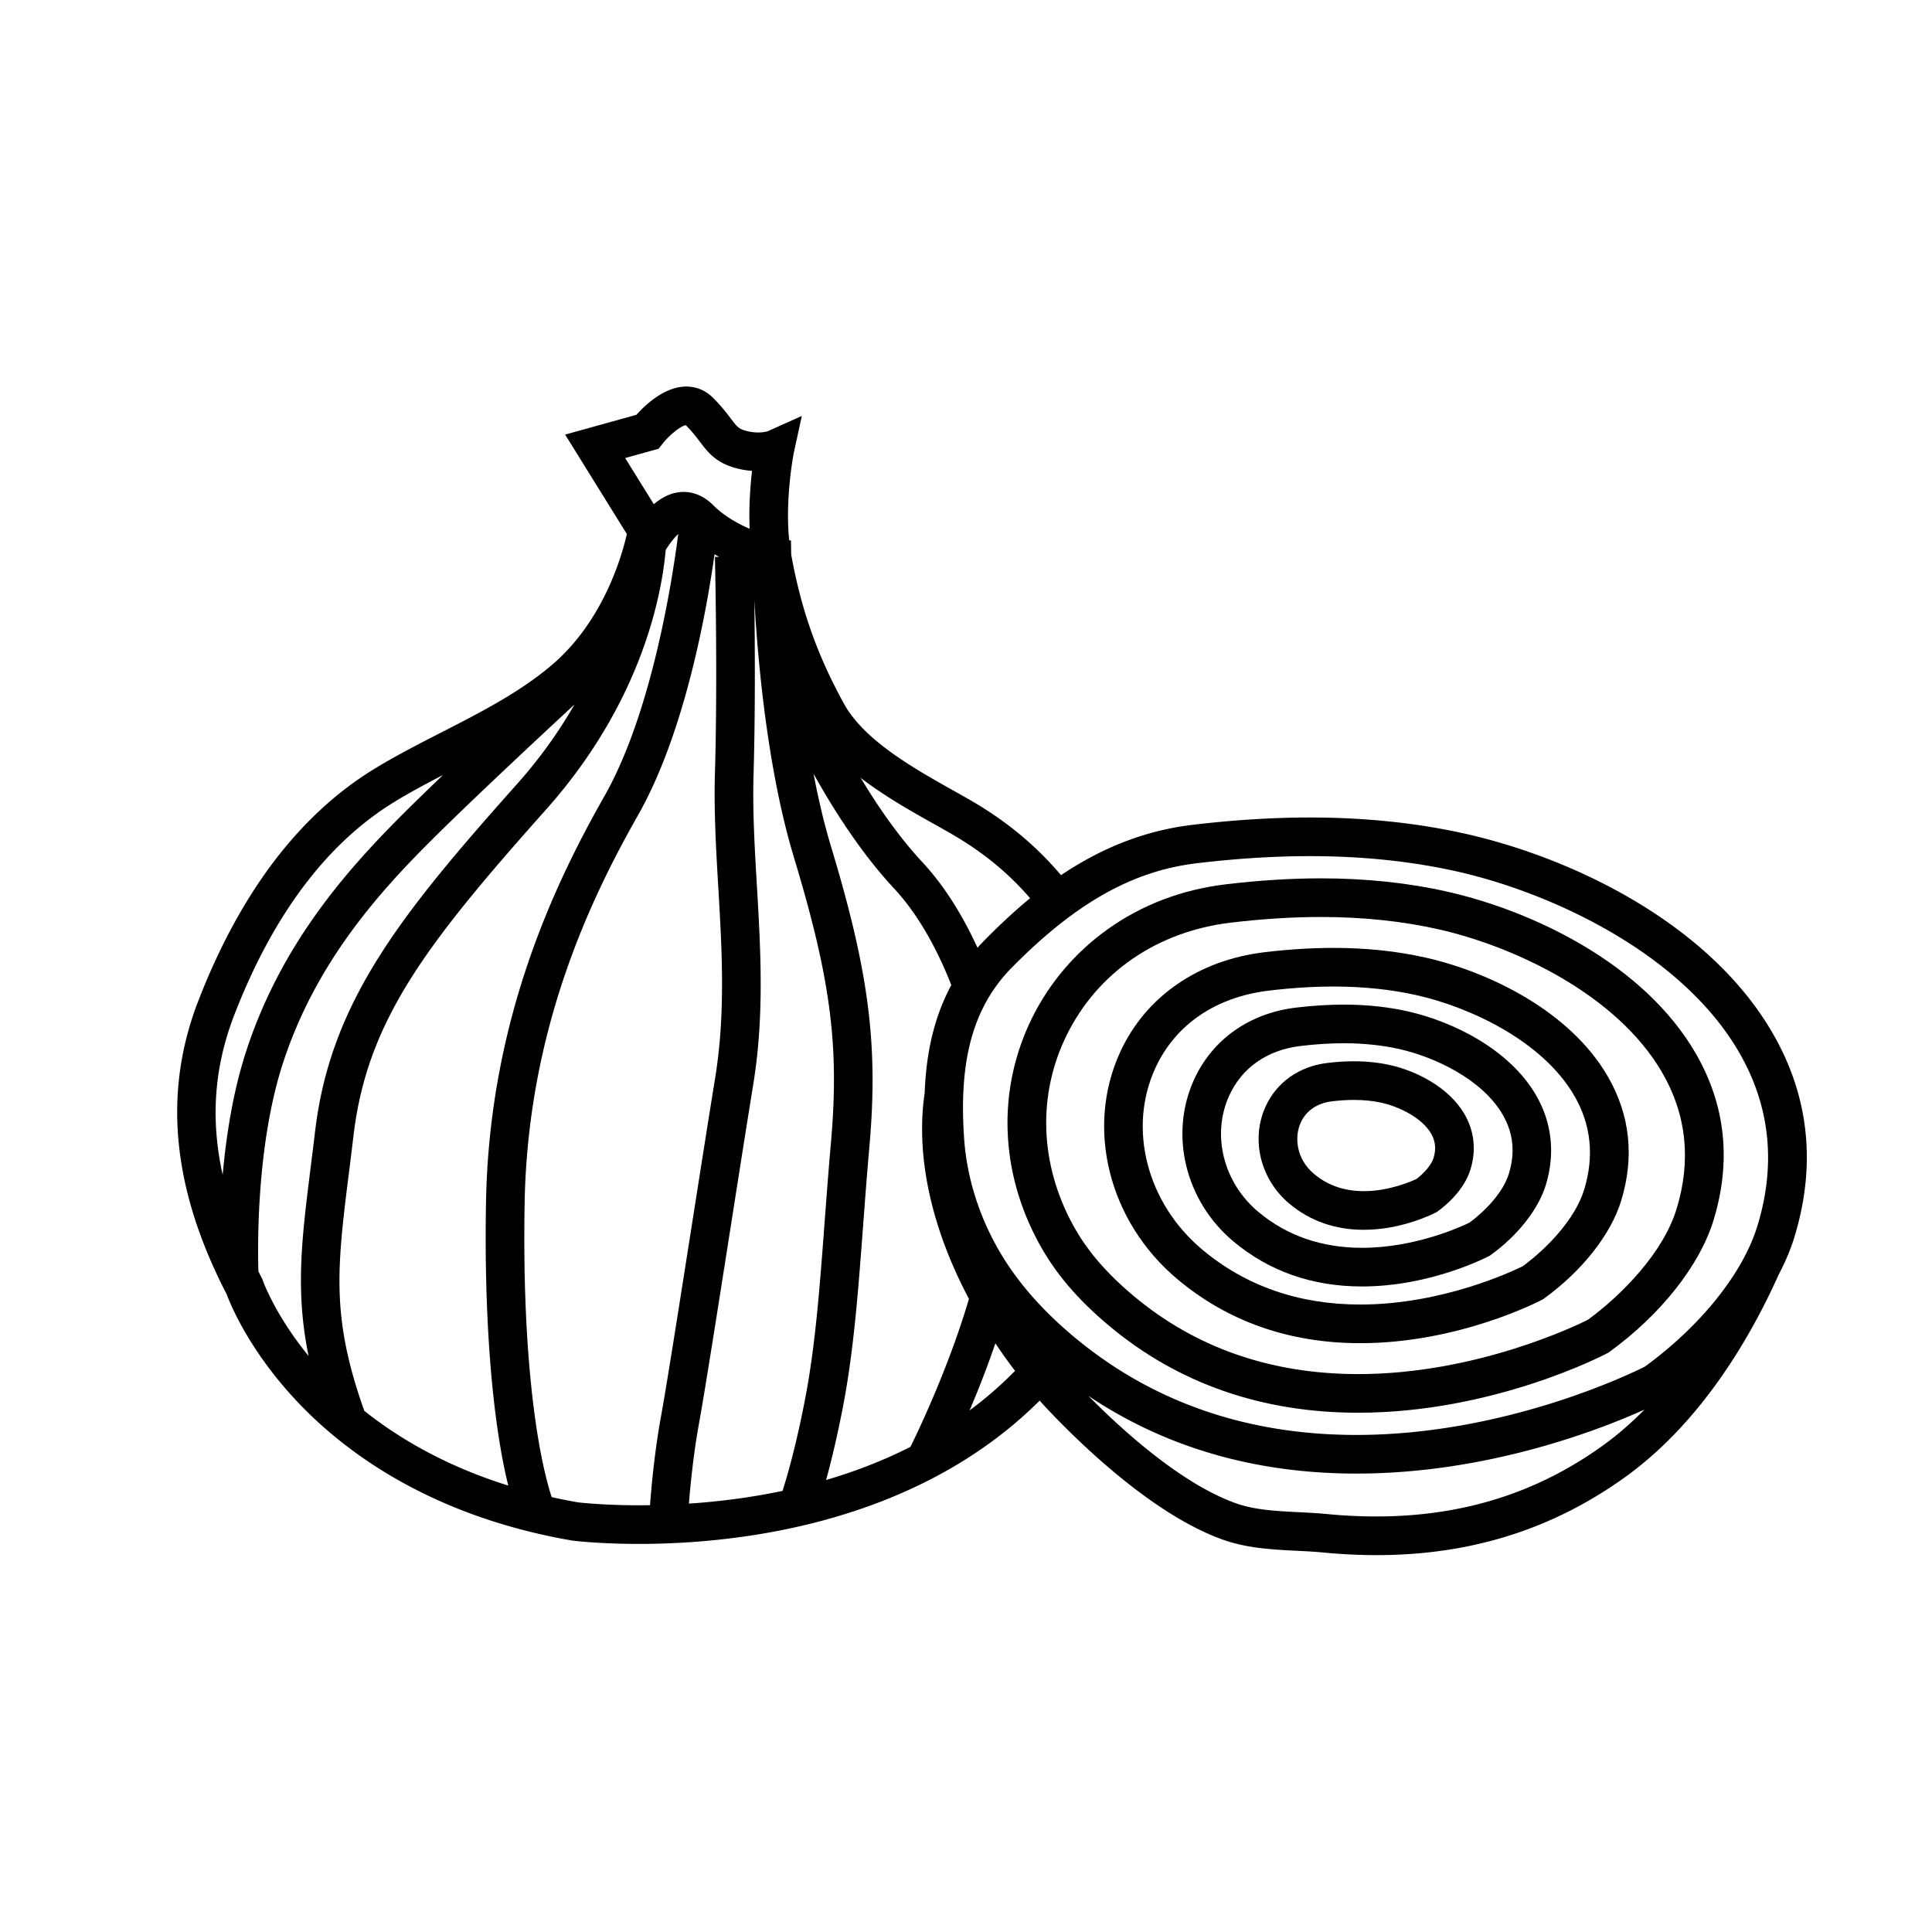 <svg height="100" width="100" xmlns="http://www.w3.org/2000/svg" viewBox="0 0 1000 1000"><path d="M917.424 534.604c-32.947-56.817-103.314-90.398-158.183-102.878-25.07-5.703-52.412-8.594-81.265-8.594-19.264 0-39.776 1.29-60.967 3.833-26.693 3.203-49.045 13.392-67.831 26.025-13.29-15.732-28.976-28.569-47.753-39.303-2.463-1.408-5.03-2.849-7.668-4.33-20.696-11.619-46.453-26.079-56.952-45.167-13.794-25.082-22.217-48.92-27.276-77.179l-.124-7.224-.929-.186c-2.201-21.667 2.324-44.874 2.374-45.125l4.183-19.185-17.613 7.898c-.433.135-2.292.659-5.042.659a23.97 23.97 0 01-6.585-.949c-3.553-1.015-4.331-2.039-7.604-6.348-2.16-2.843-4.847-6.381-9.072-10.607-3.84-3.839-8.65-5.869-13.911-5.869-11.205 0-21.237 9.53-25.801 14.628l-36.89 10.247 31.946 51.468c-2.444 10.811-11.822 44.304-37.974 67.044-16.58 14.417-37.517 25.133-57.764 35.496-11.583 5.929-23.561 12.059-34.755 18.879-38.862 23.673-69.585 64.108-91.315 120.182-18.424 47.543-13.611 97.263 14.72 151.983 1.73 4.693 11.243 28.387 35.616 54.553 24.31 26.098 68.826 59.909 142.847 72.783l.439.066c.547.07 13.646 1.722 34.313 1.723h.013c32.885 0 82.216-4.156 130.486-23.945 30.217-12.389 55.934-29.193 77.038-50.223a244.569 244.569 0 005.105 5.55c18.504 19.409 54.742 53.84 89.543 66.35 12.57 4.52 25.681 5.179 38.359 5.816 4.758.239 9.251.466 13.643.888 9.466.909 18.7 1.366 27.717 1.365 48.665 0 90.939-13.29 128.574-40.308 39.6-28.431 65.069-72.604 79.462-104.655l-.012-.005c3.506-6.608 6.296-13.2 8.267-19.659 11.425-37.436 7.603-72.998-11.359-105.697zm-298.031-87.783c20.403-2.448 40.113-3.69 58.584-3.69 27.362 0 53.212 2.724 76.829 8.096 48.438 11.018 115.56 42.093 145.316 93.41 16.062 27.698 19.27 57.921 9.533 89.829-7.466 24.467-29.203 51.662-58.219 72.867-6.93 3.494-72.34 35.39-149.385 35.39-56.822 0-106.084-17.159-146.418-51.001-17.065-14.319-29.841-29.144-39.056-45.32-10.041-17.625-16.093-37.186-17.503-56.568-.58-7.974-.75-15.386-.527-22.334l.004-.029-.003-.001c.609-18.955 4.227-34.342 11.07-47.403a80.173 80.173 0 0113.899-19.036c32.959-33.49 62.527-50.208 95.876-54.21zm-135.426-20.027c2.591 1.455 5.113 2.871 7.533 4.254 16.452 9.405 30.091 20.388 41.684 33.871-8.88 7.28-16.819 14.866-23.92 22.081a101.299 101.299 0 00-3.32 3.562c-7.763-16.97-17.293-32.249-28.582-44.373-11.91-12.792-22.673-28.265-31.876-43.571 12.293 9.471 26.192 17.278 38.481 24.176zm-67.242 297.309c-4.456 23.169-8.922 38.925-11.684 47.579-16.971 3.571-33.415 5.574-48.454 6.581.809-10.189 2.382-25.916 5.217-41.481 3.005-16.501 9.31-56.65 15.985-99.157 4.226-26.904 8.594-54.726 12.129-76.524 5.782-35.656 3.78-69.772 1.845-102.764-1.169-19.924-2.273-38.744-1.72-57.535.932-31.694.705-67.71.4-90.399 1.719 30.763 6.646 87.574 20.529 133.497 19.068 63.07 23.533 97.584 19.11 147.72-1.255 14.229-2.273 27.814-3.258 40.952-2.571 34.303-4.791 63.93-10.099 91.531zm-93.141-487.024l17.302-4.806 2.026-2.58c3.625-4.614 9.562-9.313 12.067-9.603 3.262 3.262 5.398 6.075 7.283 8.558 3.972 5.229 8.079 10.637 18.037 13.482a44.476 44.476 0 008.96 1.603c-.925 7.975-1.723 18.741-1.24 29.966-6.125-2.646-13.245-6.602-18.901-12.258-5.421-5.42-12.114-7.725-18.845-6.491-4.414.809-8.385 3.094-11.852 6.033l-14.837-23.904zm-60.507 531.857c-32.311-10.09-56.645-24.479-74.509-38.689-17.297-48.536-14.123-74.025-7.878-123.892a3055.47 3055.47 0 002.297-18.675c7.041-59.143 37.184-98.571 99.531-168.52 49.982-56.078 60.057-111.931 62.052-134.509 2.124-3.39 4.51-6.434 6.484-8.258-3.109 24.181-13.676 92.467-38.201 135.677-25.505 44.938-59.609 115.624-61.299 210.247-1.072 60.061 3.17 112.766 11.523 146.619zM121.303 525.247c20.104-51.876 48.053-88.997 83.071-110.329 7.977-4.859 16.275-9.296 24.932-13.773-7.899 7.571-15.248 14.715-21.322 20.789-29.796 29.796-62.653 67.564-80.427 121.759-6.936 21.149-10.508 44.287-12.301 64.399-6.418-28.922-4.352-56.009 6.047-82.845zm14.729 137.54l-.247-.729-.355-.683c-.575-1.104-1.126-2.202-1.681-3.3-.36-11.06-1.287-65.159 12.812-108.15 16.463-50.199 47.438-85.722 75.565-113.85 19.805-19.805 53.392-51.195 75.219-71.423-7.629 13.332-17.351 27.278-29.759 41.199-59.672 66.95-96.48 112.437-104.459 179.463-.778 6.536-1.55 12.696-2.283 18.554-4.716 37.668-8.033 64.213-1.13 97.981-17.438-21.37-23.621-38.885-23.682-39.062zM330.59 779.129c-17.963-.001-29.933-1.342-31.573-1.537a299.064 299.064 0 01-13.476-2.682c-7.949-24.515-15.357-75.681-13.99-152.236 1.608-90.063 34.269-157.694 58.695-200.732 24.155-42.558 35.361-104.94 39.607-135.05a90.07 90.07 0 002.318 1.312l-2.122.052c.015.612 1.477 61.808.001 111.957-.579 19.672.603 39.814 1.746 59.294 1.872 31.912 3.808 64.909-1.622 98.392-3.543 21.849-7.916 49.694-12.145 76.623-6.655 42.383-12.942 82.415-15.904 98.676-3.239 17.786-4.894 35.413-5.67 45.887-1.991.029-3.946.045-5.854.045h-.011zm96.99-13.095c2.606-9.438 5.698-22.105 8.785-38.154 5.526-28.733 7.787-58.893 10.404-93.814.98-13.073 1.993-26.591 3.237-40.689 4.626-52.438-.207-90.165-19.888-155.266-3.597-11.896-6.567-24.688-9.023-37.607 11.167 20.036 25.281 41.755 41.63 59.315 12.054 12.948 21.989 30.485 29.67 50.069-.162.301-.333.595-.492.897-8.155 15.563-12.501 33.43-13.306 55.031-3.986 27.079 1.062 57.934 14.678 89.367 2.485 5.736 5.254 11.454 8.247 17.113-10.314 35.054-25.882 67.687-30.269 76.585-14.297 7.263-29.034 12.863-43.673 17.153zm74.288-36.018c4.263-10.046 8.971-21.943 13.342-34.72a268.733 268.733 0 0010.169 14.253 197.066 197.066 0 01-23.511 20.467zm327.535 18.36c-34.121 24.495-72.62 36.545-117.109 36.543-8.318 0-16.856-.422-25.604-1.263-4.845-.466-9.78-.714-14.553-.954-11.736-.59-22.821-1.147-32.597-4.662-27.868-10.018-57.91-37.045-76.229-55.562 39.82 26.718 86.368 40.244 138.74 40.244 68.067 0 126.33-22.834 149.123-33.12-6.68 6.795-13.929 13.144-21.771 18.774z"/><path d="M538.013 643.979c8.362 15.2 19.756 28.571 35.855 42.078 35.719 29.971 79.17 45.167 129.146 45.167 69.514 0 126.416-29.474 128.804-30.729l.638-.335.583-.423c26.607-19.298 46.756-44.793 53.897-68.199 9.338-30.603 6.209-59.681-9.3-86.427-26.771-46.166-83.813-73.421-128.271-83.534-20.272-4.611-42.371-6.949-65.684-6.949-15.545 0-32.093 1.04-49.184 3.091-22.689 2.723-43.21 10.505-60.992 23.129-16.762 11.9-30.386 27.884-39.398 46.224-18.113 36.856-16.69 79.466 3.906 116.907zm14.044-108.083c15.977-32.509 46.894-53.765 84.824-58.317 16.304-1.957 32.05-2.949 46.801-2.949 21.822 0 42.429 2.17 61.248 6.451 38.504 8.758 91.831 33.411 115.405 74.064 12.609 21.746 15.123 45.484 7.473 70.558-6.886 22.568-28.098 44.345-45.892 57.395-6.121 3.074-57.927 28.128-118.901 28.128-45.146 0-84.272-13.622-116.291-40.488-14.146-11.867-24.055-23.433-31.188-36.396-17.407-31.648-18.675-67.529-3.479-98.446z"/><path d="M609.401 662.081c26.215 21.993 58.079 33.146 94.708 33.146 50.699 0 92.228-21.514 93.971-22.43l.637-.335.583-.423c19.619-14.229 34.502-33.113 39.811-50.514 6.955-22.792 4.617-44.461-6.947-64.404-19.711-33.992-61.525-54.018-94.085-61.424-14.787-3.364-30.896-5.069-47.875-5.069-11.295 0-23.313.755-35.718 2.244-34.245 4.109-61.455 22.916-74.651 51.599-18.141 39.423-5.981 87.785 29.566 117.61zM598.003 552.83c10.375-22.549 31.28-36.79 58.865-40.101 11.618-1.395 22.834-2.102 33.335-2.102 15.489 0 30.104 1.538 43.439 4.571 27.15 6.176 64.713 23.488 81.219 51.955 8.665 14.942 10.388 31.271 5.12 48.534-4.729 15.497-19.4 30.567-31.795 39.701-5.082 2.52-41.575 19.837-84.077 19.837-31.799 0-59.338-9.578-81.853-28.468-28.662-24.045-38.636-62.67-24.253-93.927z"/><path d="M638.379 642.526c18.464 15.489 40.88 23.344 66.624 23.344 35.349 0 64.346-15.021 65.563-15.661l.637-.335.583-.422c13.919-10.095 24.507-23.588 28.323-36.096 4.94-16.19 3.201-32.25-5.028-46.442-13.954-24.064-43.35-38.194-66.207-43.394-10.316-2.347-21.538-3.536-33.354-3.536-7.828 0-16.15.522-24.735 1.553-24.101 2.892-43.344 16.511-52.796 37.365-12.862 28.376-4.477 62.764 20.39 83.624zm-2.174-75.368c6.592-14.545 19.719-23.694 36.962-25.764 7.798-.936 15.317-1.41 22.353-1.41 10.326 0 20.056 1.022 28.919 3.038 17.892 4.07 42.598 15.396 53.341 33.924 5.524 9.527 6.571 19.527 3.201 30.574-2.972 9.737-12.313 19.341-20.303 25.275-4.049 1.98-27.976 13.074-55.675 13.074-20.915 0-39.006-6.28-53.771-18.666-18.02-15.116-24.2-39.807-15.027-60.045z"/><path d="M667.34 622.997c10.719 8.986 23.692 13.543 38.558 13.543 20.012 0 36.486-8.534 37.178-8.897l.639-.335.583-.423c3.949-2.865 13.496-10.713 16.845-21.688 3.026-9.916 1.95-19.771-3.11-28.499-8.202-14.146-25.19-22.385-38.353-25.379-5.849-1.33-12.188-2.005-18.846-2.005-4.366 0-8.998.29-13.765.863-14.618 1.755-26.29 9.988-32.024 22.591-7.742 17.015-2.686 37.67 12.295 50.229zm5.909-41.945c2.815-6.188 8.569-10.101 16.204-11.017 3.979-.479 7.808-.721 11.38-.721 5.166 0 10.014.507 14.409 1.507 9.324 2.121 20.821 7.863 25.487 15.909 2.265 3.906 2.685 8.037 1.283 12.629-1 3.276-4.501 7.569-8.819 10.859-2.721 1.287-14.205 6.321-27.296 6.321-10.039 0-18.688-2.984-25.709-8.869-9.475-7.942-10.239-19.366-6.939-26.618z"/></svg>